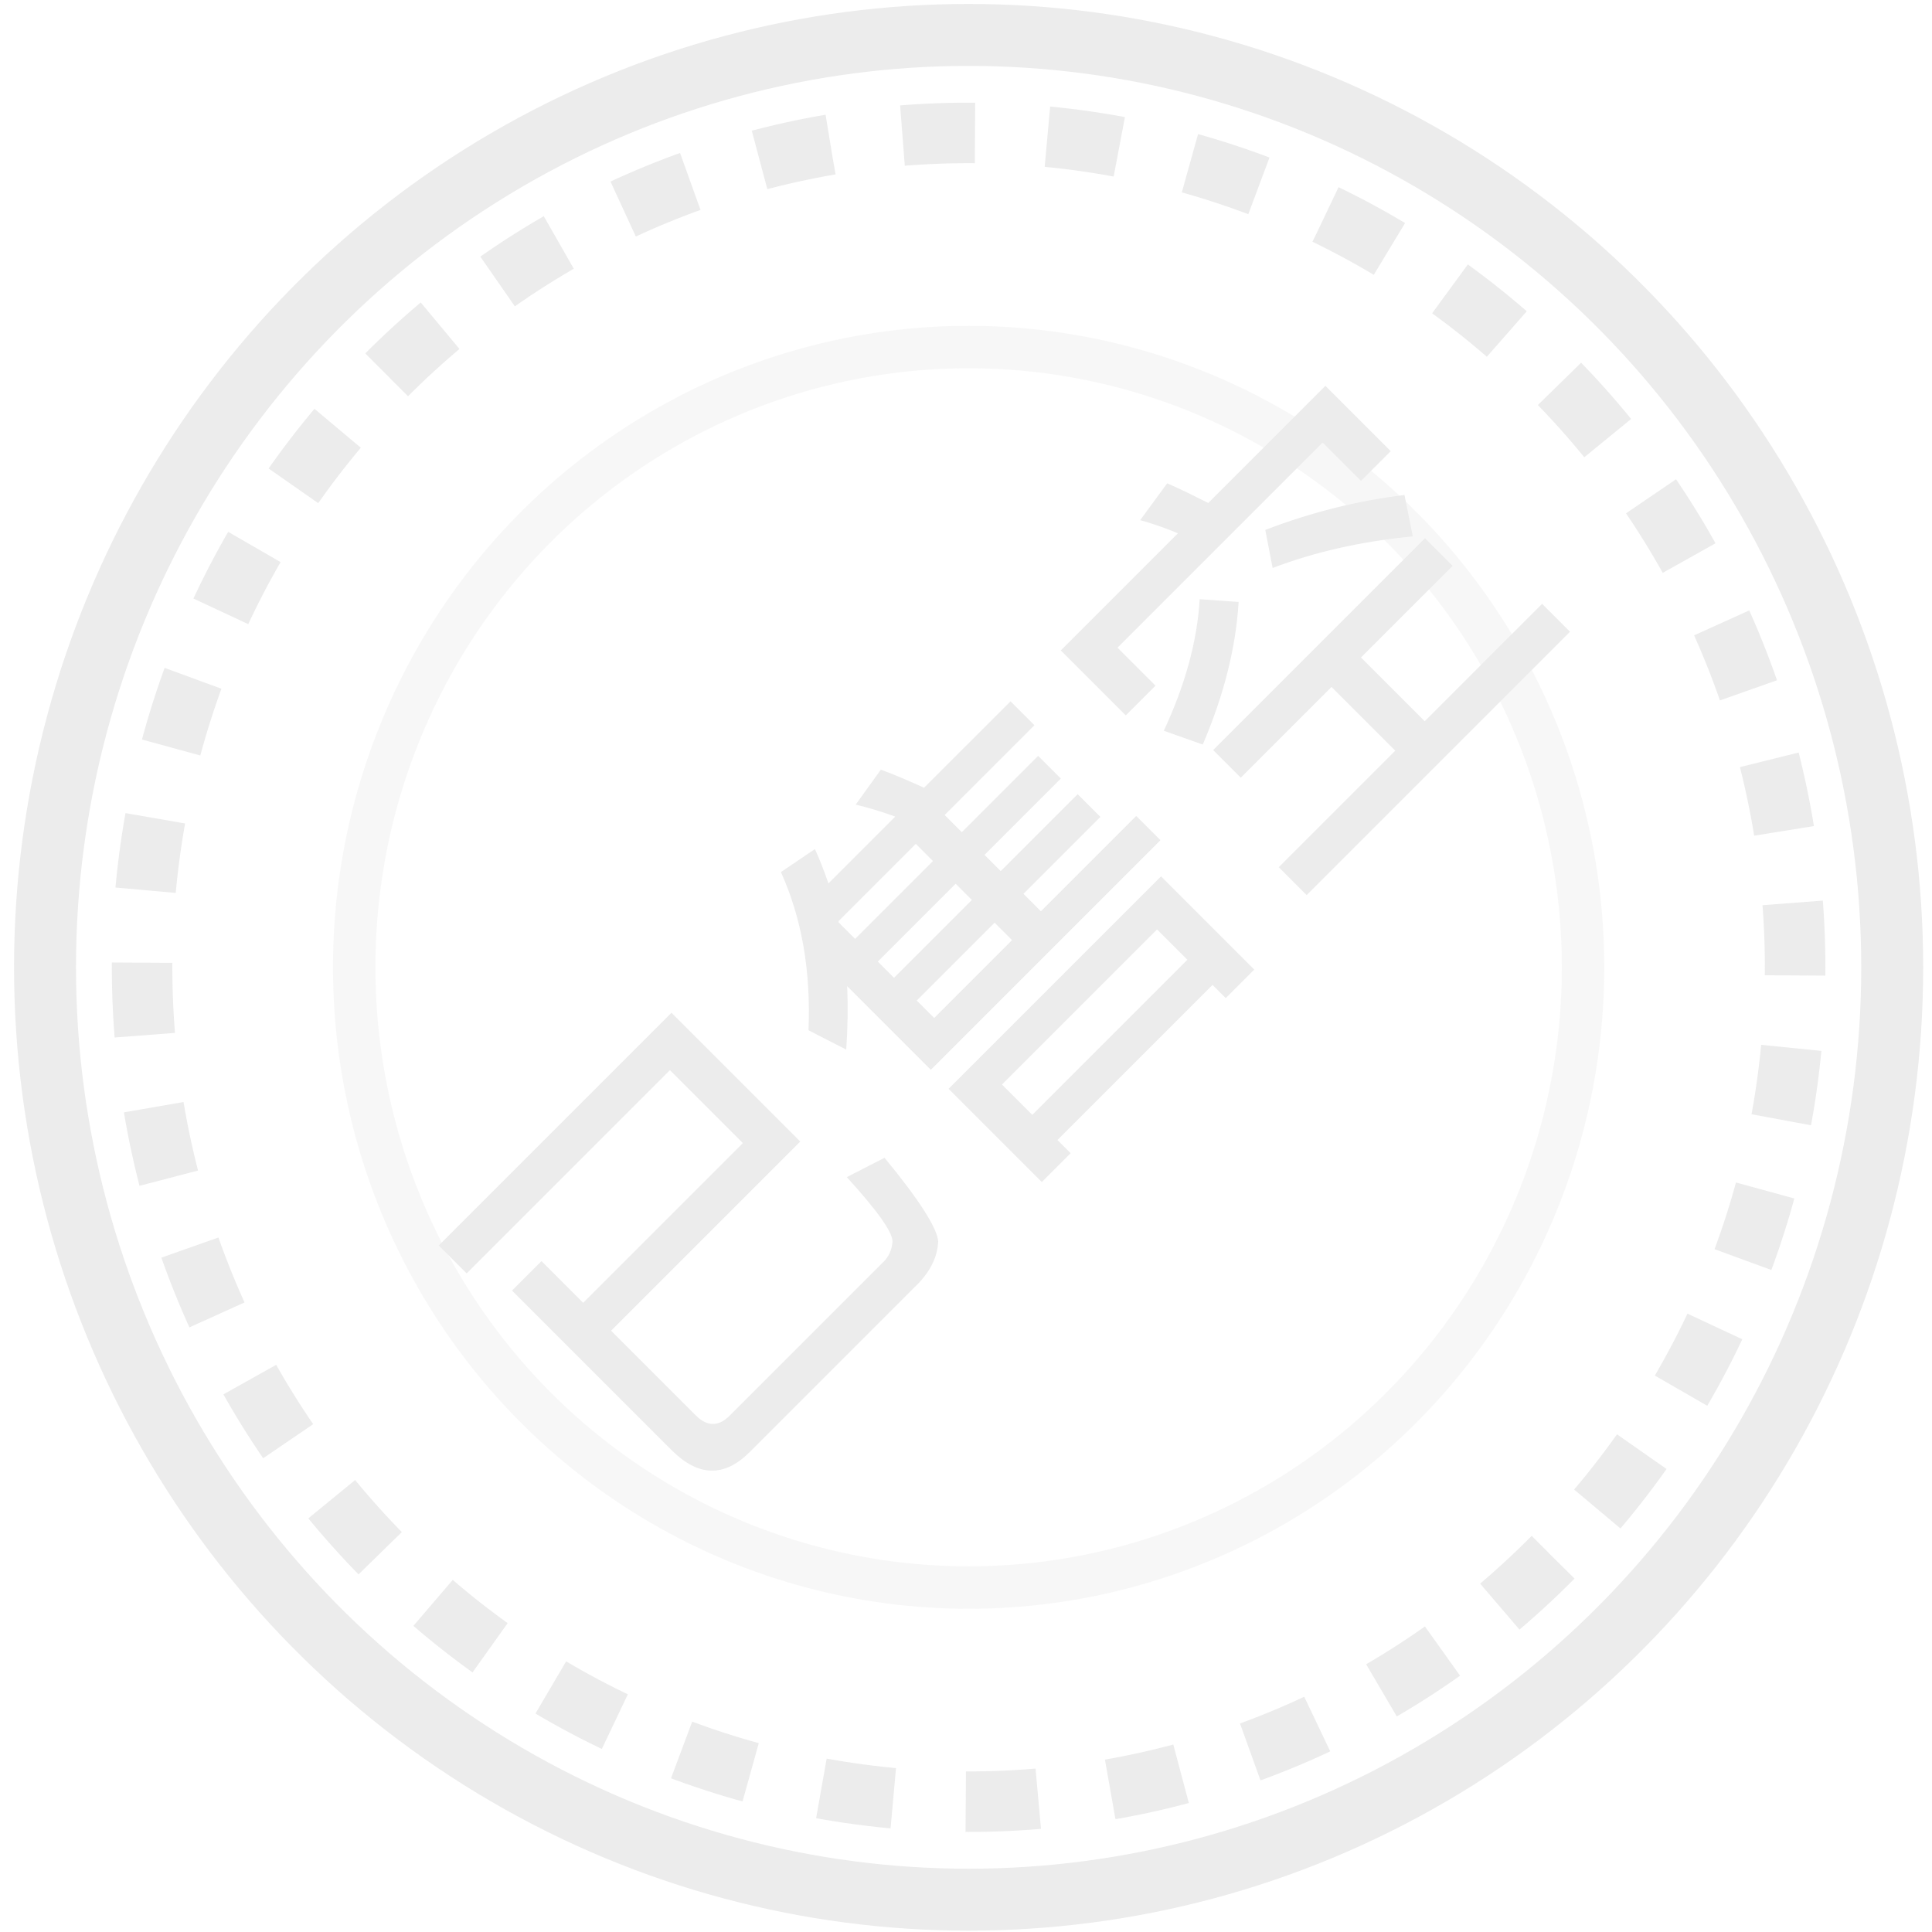 <?xml version="1.0" encoding="UTF-8"?>
<svg width="90px" height="90px" viewBox="0 0 90 90" version="1.1" xmlns="http://www.w3.org/2000/svg" xmlns:xlink="http://www.w3.org/1999/xlink">
    <!-- Generator: Sketch 49.3 (51167) - http://www.bohemiancoding.com/sketch -->
    <title>已预订</title>
    <desc>Created with Sketch.</desc>
    <defs></defs>
    <g id="Page-1" stroke="none" stroke-width="1" fill="none" fill-rule="evenodd" opacity="0.1">
        <g id="Artboard-Copy-10" transform="translate(-652, -239)">
            <g id="Group-17" transform="translate(366, 230)">
                <g id="鸟">
                    <g id="已预订" transform="translate(288, 10)">
                        <path d="M70.347,71.545 C55.311,86.724 30.932,86.724 15.896,71.545 C0.86,56.366 0.86,31.756 15.896,16.576 C30.932,1.397 55.311,1.397 70.347,16.576 C85.383,31.756 85.383,56.366 70.347,71.545 Z" id="Oval-3" stroke="#393939" stroke-width="2.818" stroke-dasharray="3.381"></path>
                        <ellipse id="Oval-3-Copy" stroke="#393939" stroke-width="2.885" cx="43.122" cy="44.061" rx="43.025" ry="43.434"></ellipse>
                        <ellipse id="Oval-3-Copy-2" stroke="#393939" stroke-width="1.977" opacity="0.4" cx="43.122" cy="44.061" rx="28.622" ry="28.894"></ellipse>
                        <path d="M31.237,42.726 L18.775,42.726 L18.775,48.3 C18.775,49.047 19.139,49.431 19.886,49.431 L30.025,49.431 C30.368,49.431 30.691,49.31 30.974,49.067 C31.297,48.764 31.499,47.553 31.6,45.432 L33.479,46.038 C33.236,48.583 32.893,50.097 32.489,50.562 C32.004,51.006 31.358,51.249 30.55,51.289 L19.341,51.289 C17.665,51.289 16.836,50.4 16.836,48.663 L16.836,38.141 L18.775,38.141 L18.775,40.888 L29.298,40.888 L29.298,36.081 L15.907,36.081 L15.907,34.243 L31.237,34.243 L31.237,42.726 Z M51.857,45.876 L51.857,52.016 L49.979,52.016 L49.979,51.148 L39.76,51.148 L39.76,52.016 L37.861,52.016 L37.861,45.876 L51.857,45.876 Z M39.76,49.491 L49.979,49.491 L49.979,47.492 L39.76,47.492 L39.76,49.491 Z M37.902,39.151 C37.255,39.858 36.548,40.544 35.781,41.211 L35.175,39.333 C37.215,37.454 38.649,35.414 39.477,33.213 L41.355,33.576 C41.153,34.122 40.911,34.647 40.669,35.152 L45.071,35.152 C44.789,34.546 44.486,33.98 44.163,33.455 L46.142,33.132 C46.425,33.738 46.687,34.405 46.97,35.152 L52.665,35.152 L52.665,36.727 L46.748,36.727 L46.748,37.858 L51.777,37.858 L51.777,39.353 L46.748,39.353 L46.748,40.423 L51.817,40.423 L51.817,41.918 L46.748,41.918 L46.748,43.069 L53.029,43.069 L53.029,44.664 L37.902,44.664 L37.902,39.151 Z M44.849,43.069 L44.849,41.918 L39.719,41.918 L39.719,43.069 L44.849,43.069 Z M44.849,40.423 L44.849,39.353 L39.719,39.353 L39.719,40.423 L44.849,40.423 Z M44.849,37.858 L44.849,36.727 L39.76,36.727 C39.739,36.747 39.719,36.768 39.719,36.788 L39.719,37.858 L44.849,37.858 Z M57.735,43.432 L71.691,43.432 L71.691,45.25 L65.652,45.25 L65.652,49.451 L73.387,49.451 L73.387,51.289 L56.038,51.289 L56.038,49.451 L63.713,49.451 L63.713,45.25 L57.735,45.25 L57.735,43.432 Z M66.702,37.899 C68.802,38.828 70.701,39.979 72.438,41.332 L71.347,42.968 C69.509,41.453 67.631,40.262 65.692,39.393 L66.702,37.899 Z M62.259,38.02 L63.45,39.393 C61.855,40.807 59.896,41.978 57.573,42.907 L56.745,41.17 C58.967,40.363 60.805,39.312 62.259,38.02 Z M65.005,33.132 C65.248,33.738 65.47,34.405 65.712,35.132 L73.427,35.132 L73.427,39.434 L71.468,39.434 L71.468,36.909 L57.957,36.909 L57.957,39.413 L55.998,39.413 L55.998,35.132 L63.713,35.132 C63.471,34.526 63.188,33.96 62.905,33.455 L65.005,33.132 Z" id="已售空" fill="#393939" transform="translate(44.667, 42.574) rotate(-45) translate(-44.667, -42.574) "></path>
                    </g>
                </g>
            </g>
        </g>
    </g>
</svg>
